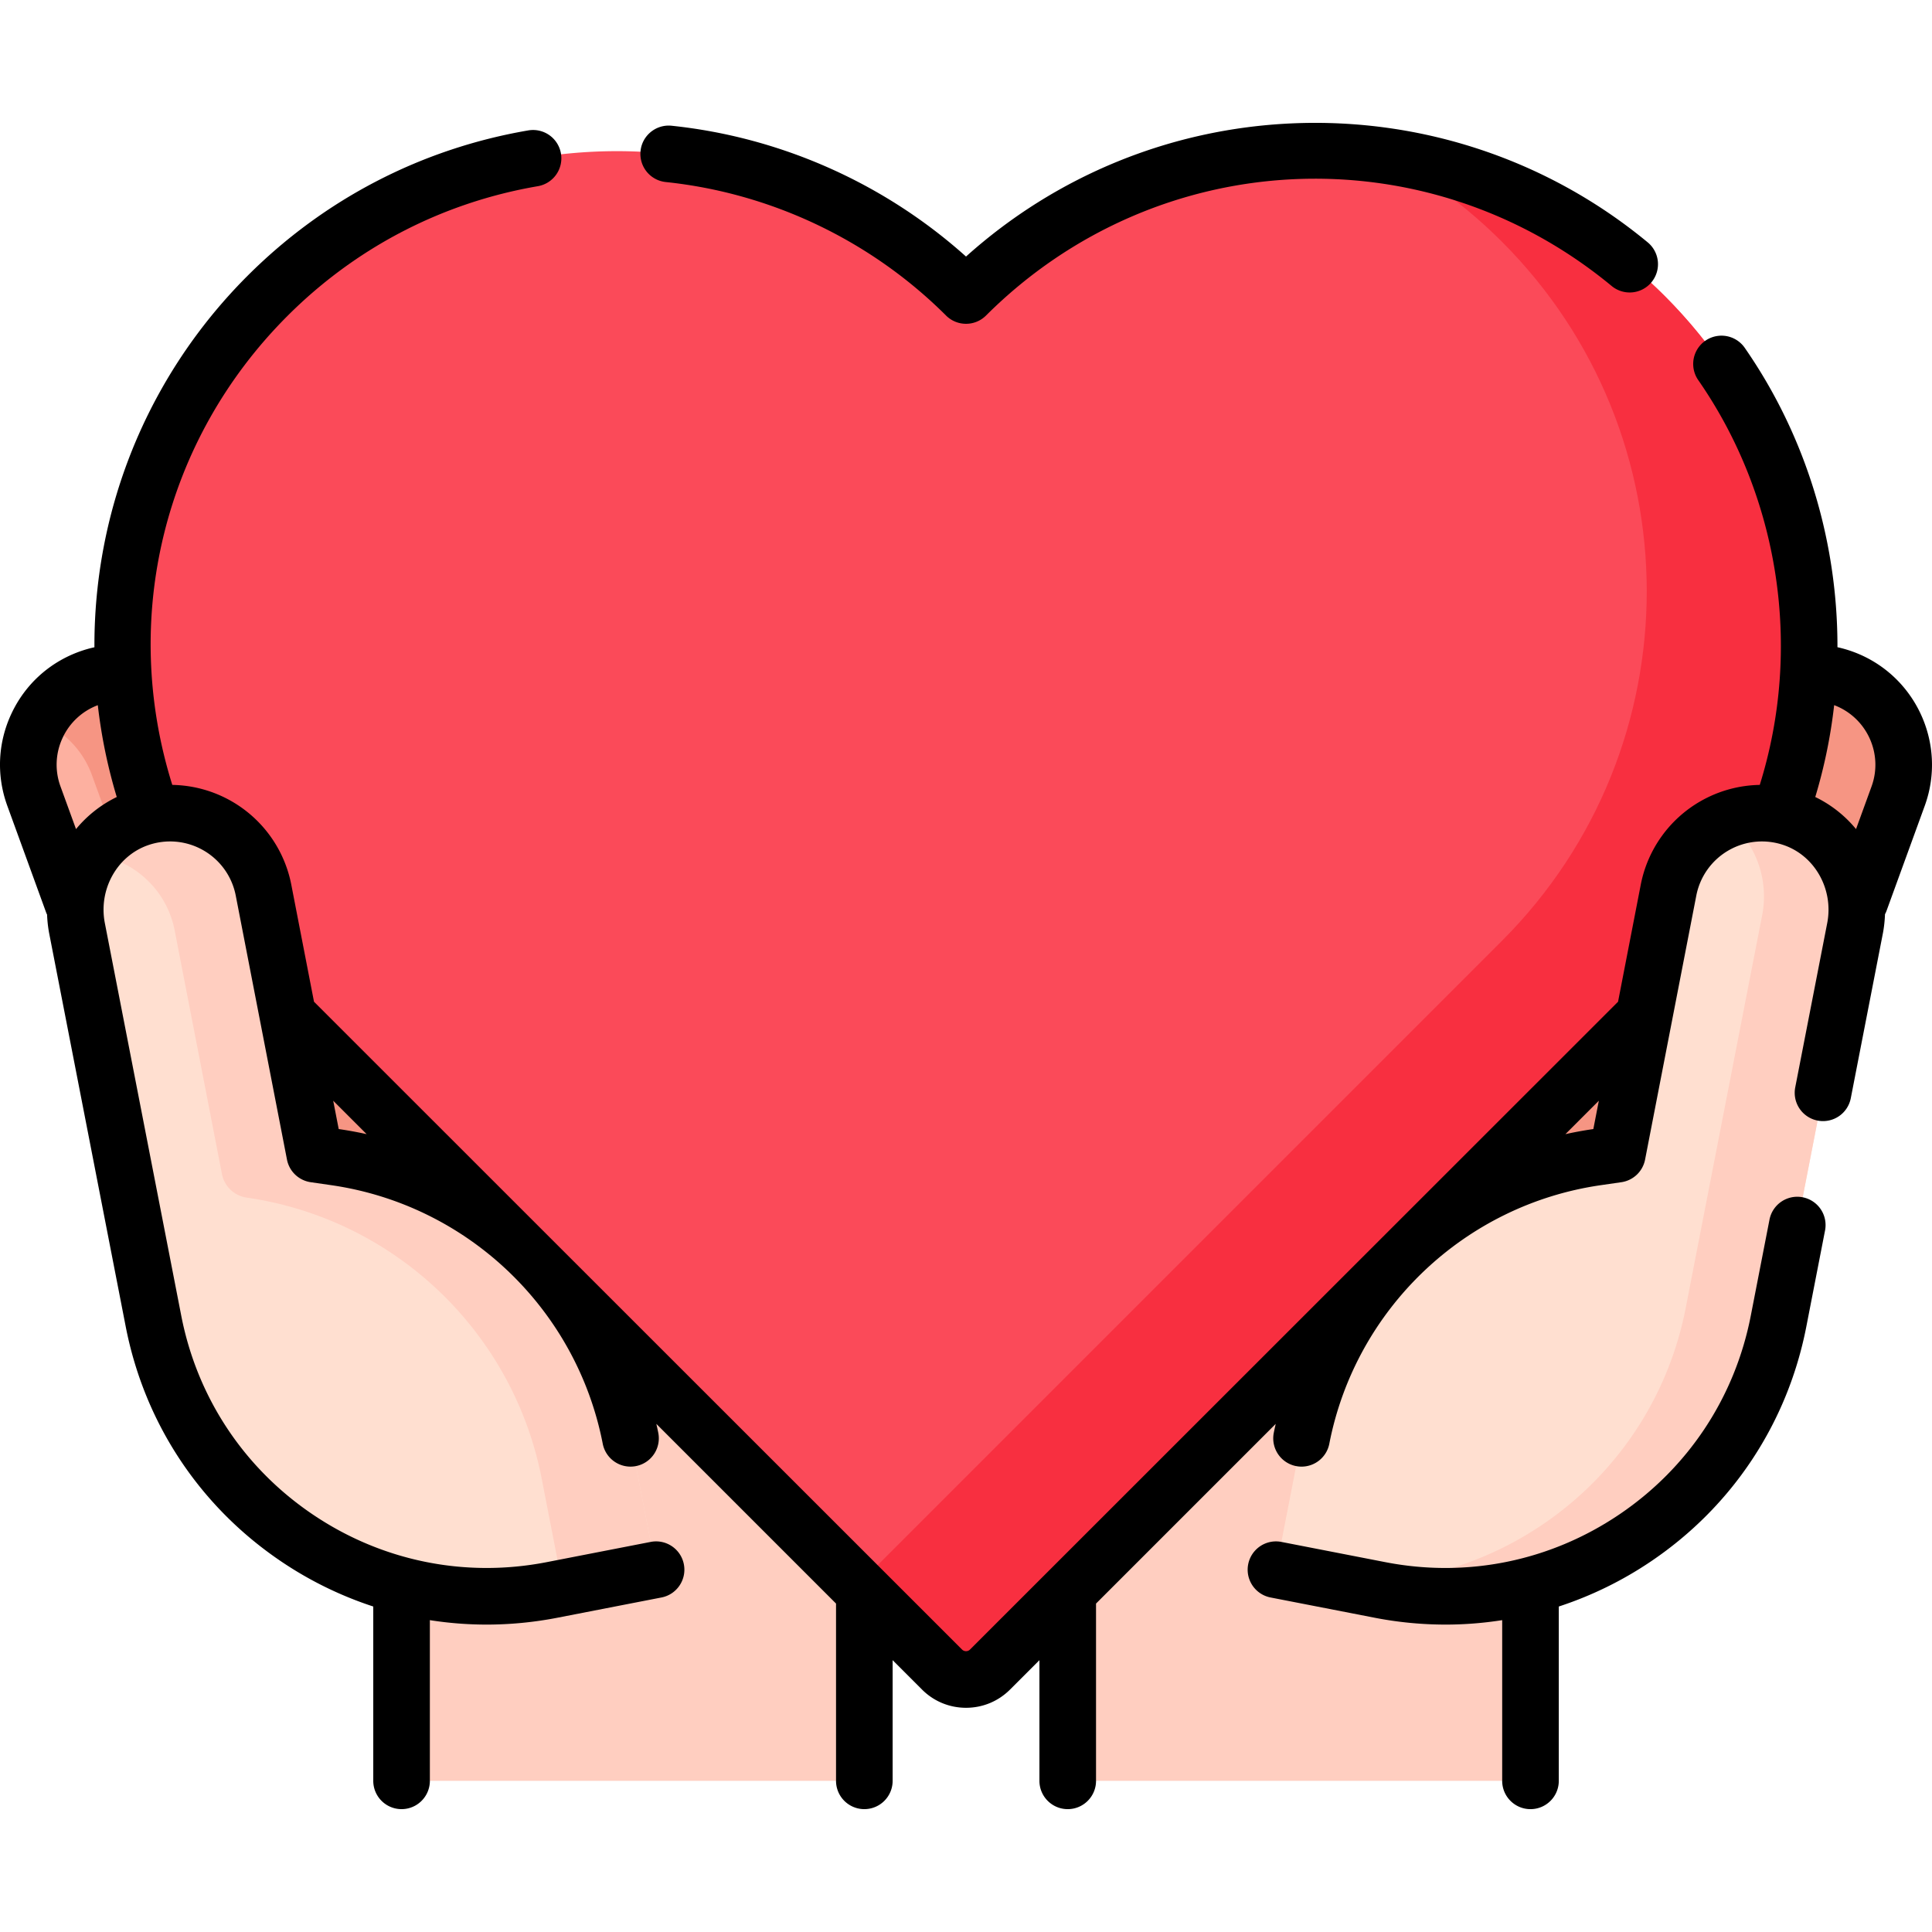 <svg viewBox="0 0 512.005 512.005" xmlns="http://www.w3.org/2000/svg"><path d="M63.49 259.216h385.041v58.923H63.49z" fill="#f69583"/><g fill="#ffcec0"><path d="M106.423 337.189H229.06v134.755H106.423zM282.961 337.189h122.637v134.755H282.961z"/></g><path d="M83.255 272.518l-28.462-78.2c-4.604-12.649-18.59-19.171-31.239-14.567-12.649 4.604-19.171 18.59-14.567 31.239l28.462 78.2z" fill="#fdb0a0"/><path d="M54.793 194.322l28.461 78.197-30.435 11.078L24.358 205.4a24.307 24.307 0 00-13.909-14.317 24.252 24.252 0 0113.105-11.328c12.652-4.605 26.634 1.914 31.239 14.567z" fill="#f69583"/><path d="M474.571 289.19l28.462-78.2c4.604-12.649-1.918-26.635-14.567-31.239s-26.635 1.918-31.239 14.567l-28.462 78.2z" fill="#fdb0a0"/><path d="M503.034 210.994l-28.461 78.197-22.903-8.336 28.461-78.197c3.087-8.482 1.172-17.561-4.234-23.999a24.212 24.212 0 0112.57 1.096c12.643 4.601 19.172 18.586 14.567 31.239z" fill="#f69583"/><path d="M441.259 263.555c51.037-51.165 51.001-134.015-.115-185.131-51.117-51.118-133.969-51.153-185.134-.113-51.165-51.04-134.017-51.005-185.134.113-51.117 51.116-51.153 133.966-.115 185.131L249.65 442.45a8.995 8.995 0 0012.72 0z" fill="#fb4a59"/><path d="M441.262 263.552L262.373 442.451c-3.512 3.512-9.215 3.512-12.726 0l-22.361-22.371 170.875-170.875c51.035-51.166 50.995-134.017-.12-185.132-9.174-9.175-19.38-16.708-30.235-22.591 26.843 3.972 52.686 16.288 73.337 36.938 51.115 51.125 51.155 133.967.119 185.132z" fill="#f82f40"/><g><path d="M83.414 305.874l-13.571-69.946c-2.929-15.145-18.659-24.16-33.236-18.968-11.849 4.22-18.587 16.759-16.184 29.105l13.883 71.322 6.37 32.726c9.509 48.85 56.819 80.743 105.669 71.234l27.527-5.358-6.777-34.817c-7.579-38.932-38.945-68.816-78.198-74.503z" fill="#ffdfd0"/><path d="M173.875 415.985l-24.69 4.807-5.624-28.917c-7.581-38.93-38.949-68.817-78.202-74.498a7.804 7.804 0 01-6.537-6.236l-12.52-64.509c-2.156-11.191-11.324-19.038-21.84-20.273 2.888-4.218 7.039-7.581 12.141-9.395 14.582-5.196 30.314 3.819 33.24 18.962l13.575 69.947 5.481.798c39.253 5.681 70.622 35.567 78.193 74.498z" fill="#ffcec0"/></g><g><path d="M428.606 305.874l13.571-69.946c2.929-15.145 18.659-24.16 33.236-18.968 11.849 4.22 18.587 16.759 16.184 29.105l-13.883 71.322-6.37 32.726c-9.509 48.85-56.819 80.743-105.669 71.234l-27.527-5.358 6.777-34.817c7.579-38.932 38.945-68.816 78.198-74.503z" fill="#ffdfd0"/><path d="M491.596 246.062l-13.879 71.325-6.374 32.727c-9.509 48.848-56.818 80.739-105.666 71.23l-9.424-1.833c43.12 1.016 81.964-29.126 90.486-72.892l6.365-32.727 13.889-71.315c1.89-9.699-1.871-19.522-9.31-25.317a25.065 25.065 0 0117.736-.294c11.845 4.216 18.58 16.756 16.177 29.096z" fill="#ffcec0"/></g><g><path d="M428.805 265.472l-171.74 171.676c-.361.361-.773.438-1.056.438s-.695-.076-1.057-.438L83.215 265.473l-6.008-30.968a32.69 32.69 0 00-15.904-22.204 32.676 32.676 0 00-15.642-4.292c-13.829-44.106-2.279-91.484 30.518-124.281 18.171-18.171 41.116-30.061 66.354-34.384a7.5 7.5 0 006.126-8.659 7.498 7.498 0 00-8.658-6.126c-28.314 4.85-54.052 18.185-74.429 38.562-18.617 18.617-31.484 41.979-37.208 67.557a139.092 139.092 0 00-3.34 30.855c-1.366.303-2.715.69-4.036 1.171-8 2.912-14.388 8.765-17.986 16.48-3.598 7.716-3.976 16.371-1.064 24.372l10.319 28.352c.061.169.148.32.22.482.065 1.696.251 3.403.583 5.11l20.253 104.047c4.982 25.593 19.632 47.713 41.251 62.288a98.047 98.047 0 0024.356 11.912v46.198a7.5 7.5 0 0015 0v-42.586a96.636 96.636 0 0015.002 1.178c6.261 0 12.572-.604 18.854-1.828l27.527-5.358c4.065-.792 6.72-4.729 5.929-8.795s-4.728-6.721-8.795-5.929l-27.527 5.358c-21.659 4.218-43.665-.254-61.962-12.589-18.297-12.334-30.696-31.056-34.912-52.716L27.785 244.633c-1.719-8.833 3.155-17.692 11.338-20.607a17.711 17.711 0 0114.742 1.301 17.706 17.706 0 018.615 12.031l13.571 69.946a7.5 7.5 0 006.288 5.994l5.483.794c36.052 5.223 64.951 32.756 71.912 68.514a7.5 7.5 0 0014.724-2.866c-.156-.803-.34-1.596-.515-2.392l47.617 47.618v46.979a7.5 7.5 0 0015 0v-31.978l7.787 7.787c3.115 3.116 7.257 4.832 11.664 4.832s8.549-1.716 11.663-4.832l7.787-7.787v31.978c0 4.142 3.357 7.5 7.5 7.5s7.5-3.358 7.5-7.5v-46.978l47.617-47.619c-.175.796-.359 1.589-.515 2.392a7.5 7.5 0 007.369 8.935 7.504 7.504 0 007.354-6.068c6.962-35.757 35.86-63.291 71.912-68.514l5.483-.794a7.499 7.499 0 006.287-5.994l13.572-69.951a17.706 17.706 0 018.614-12.026 17.716 17.716 0 0114.742-1.301c8.184 2.915 13.058 11.773 11.339 20.607l-8.476 43.538a7.5 7.5 0 005.928 8.795 7.494 7.494 0 008.796-5.929l8.476-43.538c.339-1.742.527-3.485.587-5.216.141-.276.28-.554.389-.852l10.146-27.876c6.011-16.515-2.535-34.84-19.05-40.851a31.977 31.977 0 00-4.082-1.186c.056-28.079-8.337-55.963-24.568-79.34a7.5 7.5 0 00-12.322 8.555c21.57 31.068 27.618 71.068 16.302 107.276a32.683 32.683 0 00-15.645 4.292 32.685 32.685 0 00-15.902 22.2zM20.146 219.72l-4.111-11.295a16.757 16.757 0 01.563-12.901 16.752 16.752 0 019.323-8.641 138.68 138.68 0 005.022 24.337 32.19 32.19 0 00-10.797 8.5zm69.616 79.495l-1.457-7.509 8.86 8.86a100.266 100.266 0 00-7.193-1.32zm332.285.031c-2.427.352-4.823.8-7.192 1.32l8.859-8.86-1.457 7.509zm59.021-88.031a137.654 137.654 0 005.008-24.342c8.625 3.249 13.069 12.87 9.909 21.551l-4.111 11.295a32.19 32.19 0 00-10.806-8.504z"/><path d="M176.431 48.242c27.965 2.927 54.346 15.492 74.282 35.379 1.464 1.46 3.38 2.19 5.297 2.19s3.833-.73 5.297-2.19c45.276-45.167 116.541-48.546 165.77-7.857a7.5 7.5 0 109.557-11.561c-26.411-21.831-59.885-33.018-94.248-31.506-32.153 1.416-62.554 13.887-86.378 35.292-21.633-19.399-49.067-31.635-78.015-34.666-4.118-.423-7.809 2.559-8.24 6.679a7.498 7.498 0 006.678 8.24zM477.733 317.294a7.497 7.497 0 00-8.795 5.929l-4.957 25.458c-4.216 21.66-16.614 40.381-34.912 52.716-18.295 12.334-40.296 16.807-61.962 12.589l-27.527-5.358a7.5 7.5 0 10-2.865 14.724l27.527 5.358a98.644 98.644 0 0018.854 1.828 96.66 96.66 0 0015.003-1.179v42.587c0 4.142 3.357 7.5 7.5 7.5s7.5-3.358 7.5-7.5v-46.199a98.055 98.055 0 0024.355-11.911c21.62-14.574 36.27-36.695 41.251-62.288l4.956-25.458a7.5 7.5 0 00-5.928-8.796z"/></g></svg>